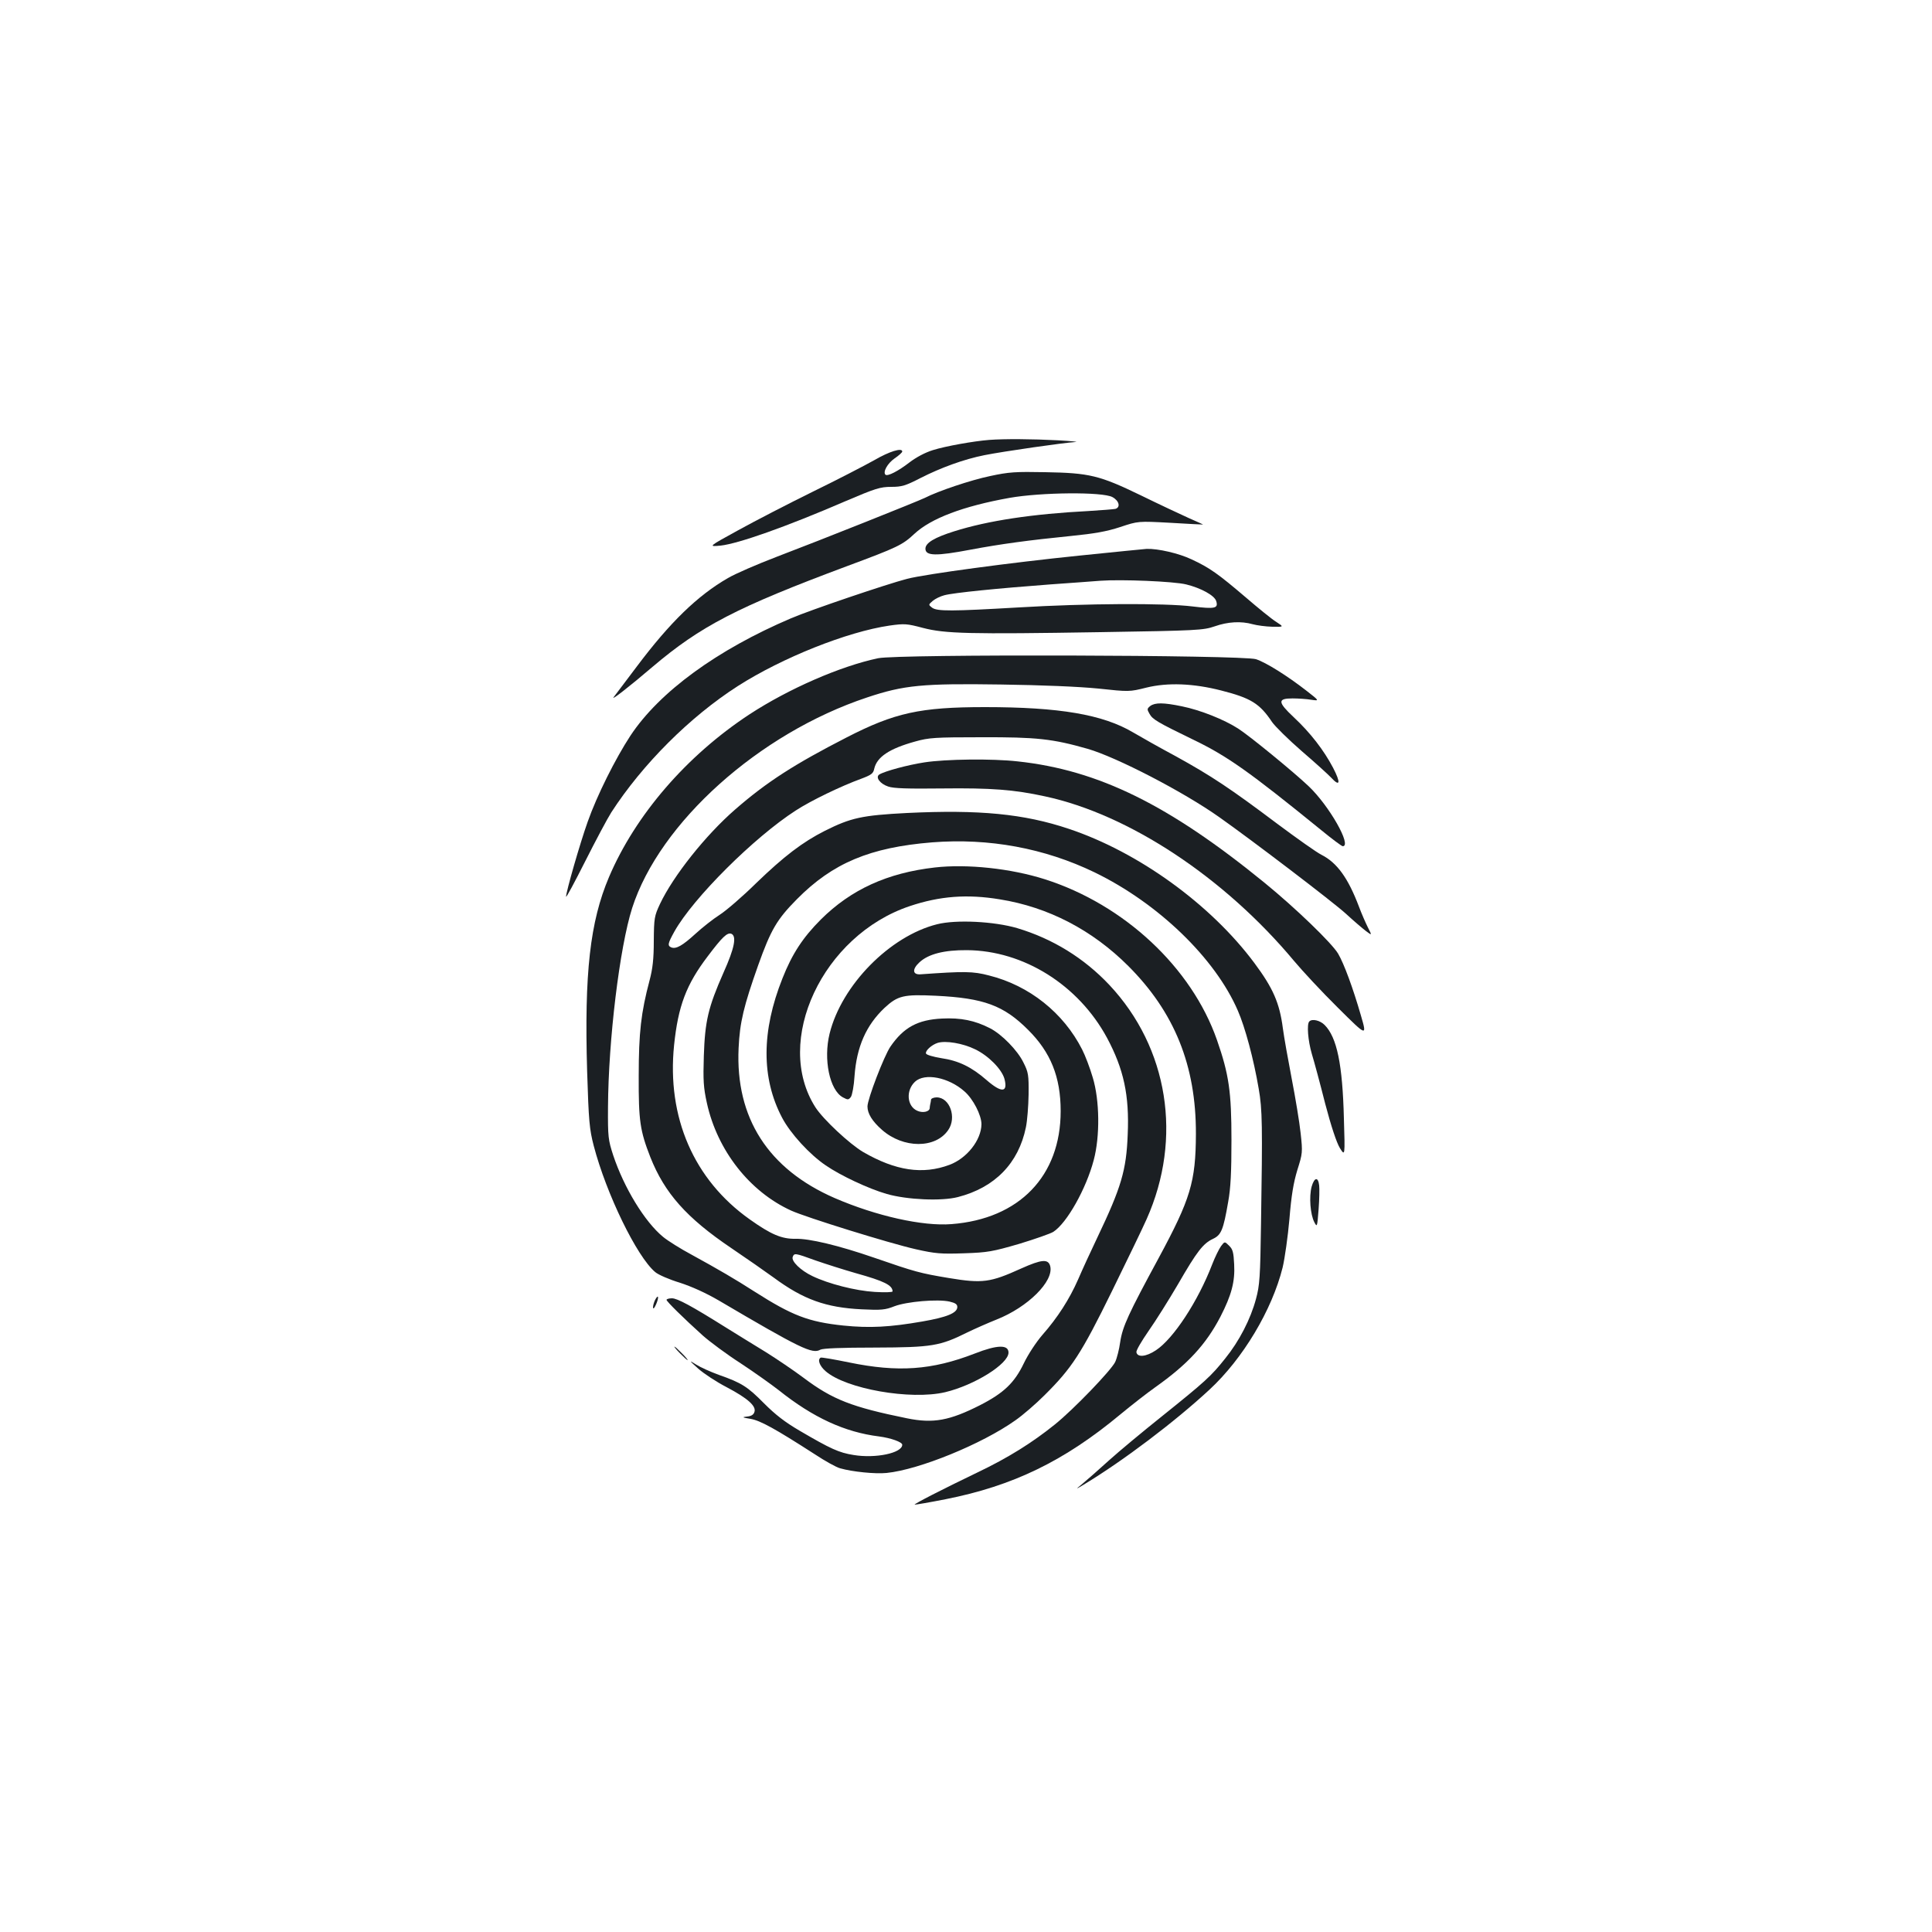 <?xml version="1.0" standalone="no"?>
<!DOCTYPE svg PUBLIC "-//W3C//DTD SVG 20010904//EN"
 "http://www.w3.org/TR/2001/REC-SVG-20010904/DTD/svg10.dtd">
<svg version="1.0" xmlns="http://www.w3.org/2000/svg"
 width="1000pt" height="1000pt" viewBox="0 0 1000 1000"
 preserveAspectRatio="xMidYMid meet">
<g transform="translate(0,1000) scale(0.1,-0.1)"
fill="#1b1f23" stroke="none">
<path d="M5120 7723 c-78 -6 -226 -32 -292 -53 -39 -12 -86 -37 -120 -63 -58
-45 -114 -74 -125 -64 -14 14 10 58 47 84 22 15 40 31 40 36 0 21 -66 1 -145
-45 -50 -28 -193 -102 -320 -164 -126 -62 -300 -152 -385 -199 -155 -85 -155
-85 -90 -79 91 10 336 96 644 229 157 67 182 75 239 75 55 0 74 6 150 45 106
54 226 98 332 119 100 20 415 65 470 68 22 1 -18 5 -90 9 -134 7 -276 8 -355
2z"/>
<path d="M5125 7536 c-101 -21 -270 -78 -338 -113 -37 -18 -533 -216 -767
-305 -102 -39 -215 -88 -252 -110 -157 -90 -301 -230 -472 -458 -60 -80 -114
-151 -120 -159 -15 -20 84 57 201 157 250 212 437 309 1008 522 261 97 286
109 348 167 86 80 252 143 492 186 164 29 482 32 533 4 35 -19 43 -53 15 -61
-10 -2 -72 -7 -138 -11 -291 -15 -522 -50 -696 -105 -102 -32 -149 -60 -149
-90 0 -38 55 -39 234 -5 154 29 301 49 521 71 120 12 183 23 253 46 93 31 93
31 260 22 92 -6 168 -9 169 -9 1 0 -33 16 -75 34 -42 19 -153 71 -247 117
-215 104 -266 116 -495 120 -154 3 -188 1 -285 -20z"/>
<path d="M5585 7124 c-353 -36 -792 -95 -890 -120 -107 -28 -497 -160 -600
-204 -383 -163 -682 -381 -832 -608 -78 -119 -173 -309 -221 -445 -41 -115
-112 -363 -112 -388 0 -8 44 74 98 181 54 107 115 222 136 255 161 249 407
495 655 654 230 147 566 281 785 313 78 11 90 10 173 -12 115 -30 239 -33 918
-22 506 8 533 10 592 30 68 24 137 28 197 11 22 -6 67 -12 101 -13 61 -1 61
-1 21 25 -23 14 -94 72 -158 127 -142 121 -186 153 -281 197 -65 31 -174 56
-232 54 -11 -1 -168 -16 -350 -35z m555 -149 c77 -19 146 -57 155 -86 12 -38
-6 -42 -122 -28 -143 18 -551 16 -900 -5 -346 -20 -423 -21 -449 -1 -19 15
-19 15 4 35 13 11 40 24 60 29 47 13 280 36 547 56 116 8 233 17 260 19 108 8
381 -3 445 -19z"/>
<path d="M4545 6593 c-195 -41 -463 -158 -665 -290 -326 -214 -591 -521 -728
-843 -98 -231 -128 -496 -113 -1005 8 -259 12 -300 34 -385 65 -249 223 -574
318 -654 16 -14 74 -39 127 -55 62 -20 135 -53 202 -92 423 -249 485 -279 526
-255 13 7 105 11 284 11 295 1 335 8 478 79 37 18 105 48 150 66 162 64 297
198 278 276 -10 39 -44 36 -151 -12 -159 -72 -199 -78 -374 -49 -149 25 -172
31 -386 105 -185 64 -337 100 -408 98 -71 -1 -126 22 -237 101 -289 205 -429
528 -391 901 21 203 63 314 174 460 76 101 101 124 122 117 29 -12 17 -74 -40
-201 -80 -181 -96 -252 -102 -431 -4 -127 -2 -164 16 -245 54 -245 221 -458
436 -556 77 -35 508 -169 645 -200 102 -23 130 -25 250 -21 123 4 148 9 286
49 82 25 162 53 176 62 70 45 170 223 209 371 33 123 31 310 -5 428 -14 48
-39 114 -55 145 -96 189 -273 331 -482 383 -83 22 -129 22 -354 6 -42 -3 -45
26 -6 62 46 43 128 64 246 63 293 -2 577 -180 725 -454 86 -161 116 -296 107
-500 -7 -185 -33 -273 -157 -533 -34 -71 -79 -169 -100 -218 -45 -102 -105
-196 -185 -287 -32 -37 -74 -101 -96 -147 -48 -100 -103 -153 -226 -216 -158
-80 -242 -96 -379 -68 -285 58 -385 97 -534 209 -52 39 -141 99 -197 134 -57
35 -150 92 -206 127 -177 111 -251 151 -279 151 -16 0 -28 -4 -28 -8 0 -8 87
-94 188 -185 35 -31 122 -96 195 -143 73 -48 161 -111 197 -139 179 -143 343
-218 520 -240 61 -8 120 -29 120 -43 0 -43 -138 -72 -252 -53 -76 12 -119 32
-278 125 -77 45 -126 83 -185 142 -85 86 -115 106 -235 148 -41 15 -93 38
-115 52 -40 25 -40 24 9 -20 28 -25 93 -68 147 -96 110 -58 154 -98 144 -128
-4 -14 -16 -22 -38 -24 -28 -3 -26 -5 18 -12 51 -9 127 -51 332 -183 53 -35
112 -68 132 -73 63 -18 182 -30 240 -24 169 17 494 150 666 272 39 27 107 86
151 130 142 141 190 214 350 540 80 163 161 331 179 372 187 419 112 887 -193
1212 -131 139 -293 239 -477 294 -119 35 -317 45 -415 20 -244 -61 -494 -315
-556 -566 -33 -133 0 -293 69 -330 26 -14 29 -13 41 2 7 10 16 58 19 108 11
152 60 263 155 353 69 64 99 71 266 63 248 -12 351 -50 477 -176 117 -116 169
-244 169 -421 0 -336 -214 -558 -565 -585 -149 -12 -390 42 -605 135 -344 150
-514 415 -497 776 6 134 27 219 101 428 66 185 97 238 201 343 185 187 378
268 700 294 294 23 581 -30 840 -155 330 -160 625 -445 742 -716 38 -87 82
-251 108 -404 19 -108 20 -189 12 -700 -4 -276 -7 -318 -26 -388 -28 -105 -87
-219 -159 -308 -73 -92 -104 -120 -327 -299 -99 -79 -223 -182 -275 -229 -52
-47 -113 -101 -135 -119 -40 -33 -40 -33 5 -6 204 123 472 326 650 491 173
160 324 412 379 633 11 47 27 159 35 250 10 123 21 188 41 254 27 86 28 91 17
191 -6 57 -27 183 -46 281 -19 99 -40 216 -46 262 -17 131 -51 208 -147 337
-226 304 -601 575 -961 695 -232 78 -465 100 -837 82 -234 -12 -291 -25 -425
-92 -117 -59 -213 -133 -355 -270 -71 -70 -157 -144 -190 -165 -33 -21 -89
-65 -125 -98 -68 -62 -100 -80 -125 -71 -21 9 -19 20 16 83 97 173 412 487
628 626 78 51 236 127 338 164 53 20 63 27 68 52 14 61 78 104 212 141 71 20
102 22 343 22 285 1 368 -8 550 -60 149 -43 495 -222 680 -353 169 -119 593
-442 657 -501 39 -36 86 -76 103 -89 32 -24 32 -24 10 19 -12 24 -33 72 -46
107 -56 148 -113 227 -193 268 -25 12 -129 86 -231 162 -242 182 -340 247
-523 348 -84 45 -183 101 -222 124 -157 93 -382 131 -767 131 -335 0 -467 -29
-716 -157 -269 -138 -413 -230 -577 -373 -152 -132 -320 -343 -389 -489 -29
-62 -31 -73 -32 -191 0 -94 -6 -145 -22 -205 -44 -166 -56 -269 -56 -495 -1
-232 7 -283 60 -419 74 -187 188 -315 419 -471 77 -52 176 -121 220 -153 153
-113 270 -155 455 -164 101 -5 122 -3 170 16 63 24 223 38 285 24 30 -7 40
-14 40 -28 0 -31 -54 -53 -181 -75 -167 -29 -271 -35 -409 -21 -180 19 -264
51 -460 176 -98 63 -187 115 -324 190 -58 31 -125 73 -149 93 -95 78 -202 254
-258 422 -26 80 -28 95 -27 250 2 347 60 826 125 1030 142 442 656 904 1216
1090 191 64 288 73 692 67 215 -3 405 -11 505 -21 159 -17 161 -17 249 5 110
27 243 22 387 -15 153 -39 199 -67 263 -163 15 -22 85 -91 154 -151 70 -60
138 -122 151 -136 47 -51 52 -29 11 50 -48 91 -117 181 -205 263 -82 77 -83
96 -5 96 30 0 74 -3 97 -7 43 -6 43 -6 -25 47 -99 77 -209 146 -261 163 -69
22 -1852 27 -1956 5z m-324 -3117 c52 -18 146 -48 209 -66 147 -41 189 -62
190 -94 0 -5 -40 -6 -92 -3 -100 6 -240 42 -323 82 -61 29 -110 77 -102 99 8
21 11 21 118 -18z"/>
<path d="M5954 6346 c-17 -14 -18 -17 -4 -41 16 -29 42 -44 225 -133 177 -85
291 -166 664 -469 56 -46 106 -83 111 -83 49 0 -70 210 -177 311 -79 75 -304
259 -363 297 -74 48 -198 97 -292 116 -96 20 -139 20 -164 2z"/>
<path d="M4785 6054 c-85 -13 -205 -45 -234 -63 -21 -14 4 -48 46 -62 28 -10
101 -12 280 -10 253 3 372 -6 532 -41 434 -93 929 -420 1290 -853 41 -49 142
-158 226 -241 151 -150 151 -150 119 -40 -41 142 -87 267 -118 320 -32 54
-219 235 -381 367 -494 403 -859 583 -1277 628 -131 15 -373 12 -483 -5z"/>
<path d="M4839 5510 c-246 -28 -434 -114 -590 -269 -93 -93 -149 -178 -199
-305 -109 -273 -110 -516 -2 -721 43 -82 143 -191 226 -247 77 -53 222 -121
316 -148 105 -30 283 -38 368 -16 191 49 314 175 352 361 7 33 13 110 14 170
1 101 -1 115 -27 166 -30 62 -112 146 -173 177 -78 40 -151 55 -248 50 -126
-6 -199 -46 -267 -145 -33 -48 -119 -272 -119 -310 0 -37 25 -77 75 -121 110
-97 277 -98 343 -1 45 65 8 169 -60 169 -15 0 -29 -6 -29 -12 -1 -7 -2 -17 -4
-23 -1 -5 -3 -15 -3 -22 -3 -18 -37 -25 -65 -12 -53 24 -59 105 -11 150 50 47
174 23 256 -50 45 -39 88 -123 88 -170 -1 -82 -75 -176 -165 -210 -139 -52
-279 -31 -447 66 -71 42 -206 168 -247 231 -220 343 37 891 488 1042 155 52
297 63 466 35 251 -40 479 -159 665 -345 239 -239 351 -515 350 -869 -1 -249
-28 -337 -193 -643 -156 -288 -187 -354 -199 -435 -5 -37 -17 -84 -26 -103
-22 -44 -214 -244 -312 -323 -118 -95 -243 -173 -400 -248 -185 -89 -329 -163
-326 -167 2 -1 74 11 160 28 349 69 614 197 906 440 58 48 139 111 180 140
168 119 262 221 337 365 57 111 76 181 71 271 -3 61 -7 78 -26 96 -23 23 -23
23 -42 -2 -10 -14 -31 -56 -46 -95 -73 -190 -200 -384 -291 -444 -51 -34 -96
-38 -101 -10 -2 9 27 58 63 110 36 51 105 161 153 243 97 168 129 210 181 234
42 20 53 46 78 191 13 71 17 154 17 321 0 249 -13 339 -75 517 -131 375 -480
701 -891 832 -176 56 -402 80 -569 61z m208 -941 c69 -33 138 -103 152 -153
19 -72 -15 -74 -93 -6 -77 67 -144 100 -234 113 -42 7 -77 17 -79 24 -5 14 29
45 60 55 42 13 131 -2 194 -33z"/>
<path d="M6777 4713 c-14 -13 -7 -100 13 -168 12 -39 43 -154 69 -257 31 -118
59 -202 76 -230 27 -43 27 -43 21 152 -7 281 -36 421 -100 485 -24 24 -65 33
-79 18z"/>
<path d="M6789 3858 c-14 -52 -7 -144 14 -184 14 -27 15 -26 22 66 4 52 5 108
3 124 -5 46 -25 43 -39 -6z"/>
<path d="M3391 3272 c-6 -12 -11 -29 -11 -39 1 -11 7 -4 16 16 16 37 12 55 -5
23z"/>
<path d="M3520 2995 c19 -19 36 -35 39 -35 3 0 -10 16 -29 35 -19 19 -36 35
-39 35 -3 0 10 -16 29 -35z"/>
<path d="M5045 2994 c-222 -86 -397 -98 -650 -46 -77 16 -143 27 -147 25 -18
-10 -6 -43 25 -70 105 -92 440 -151 619 -109 151 36 328 146 328 205 0 42 -58
41 -175 -5z"/>
</g>
</svg>
